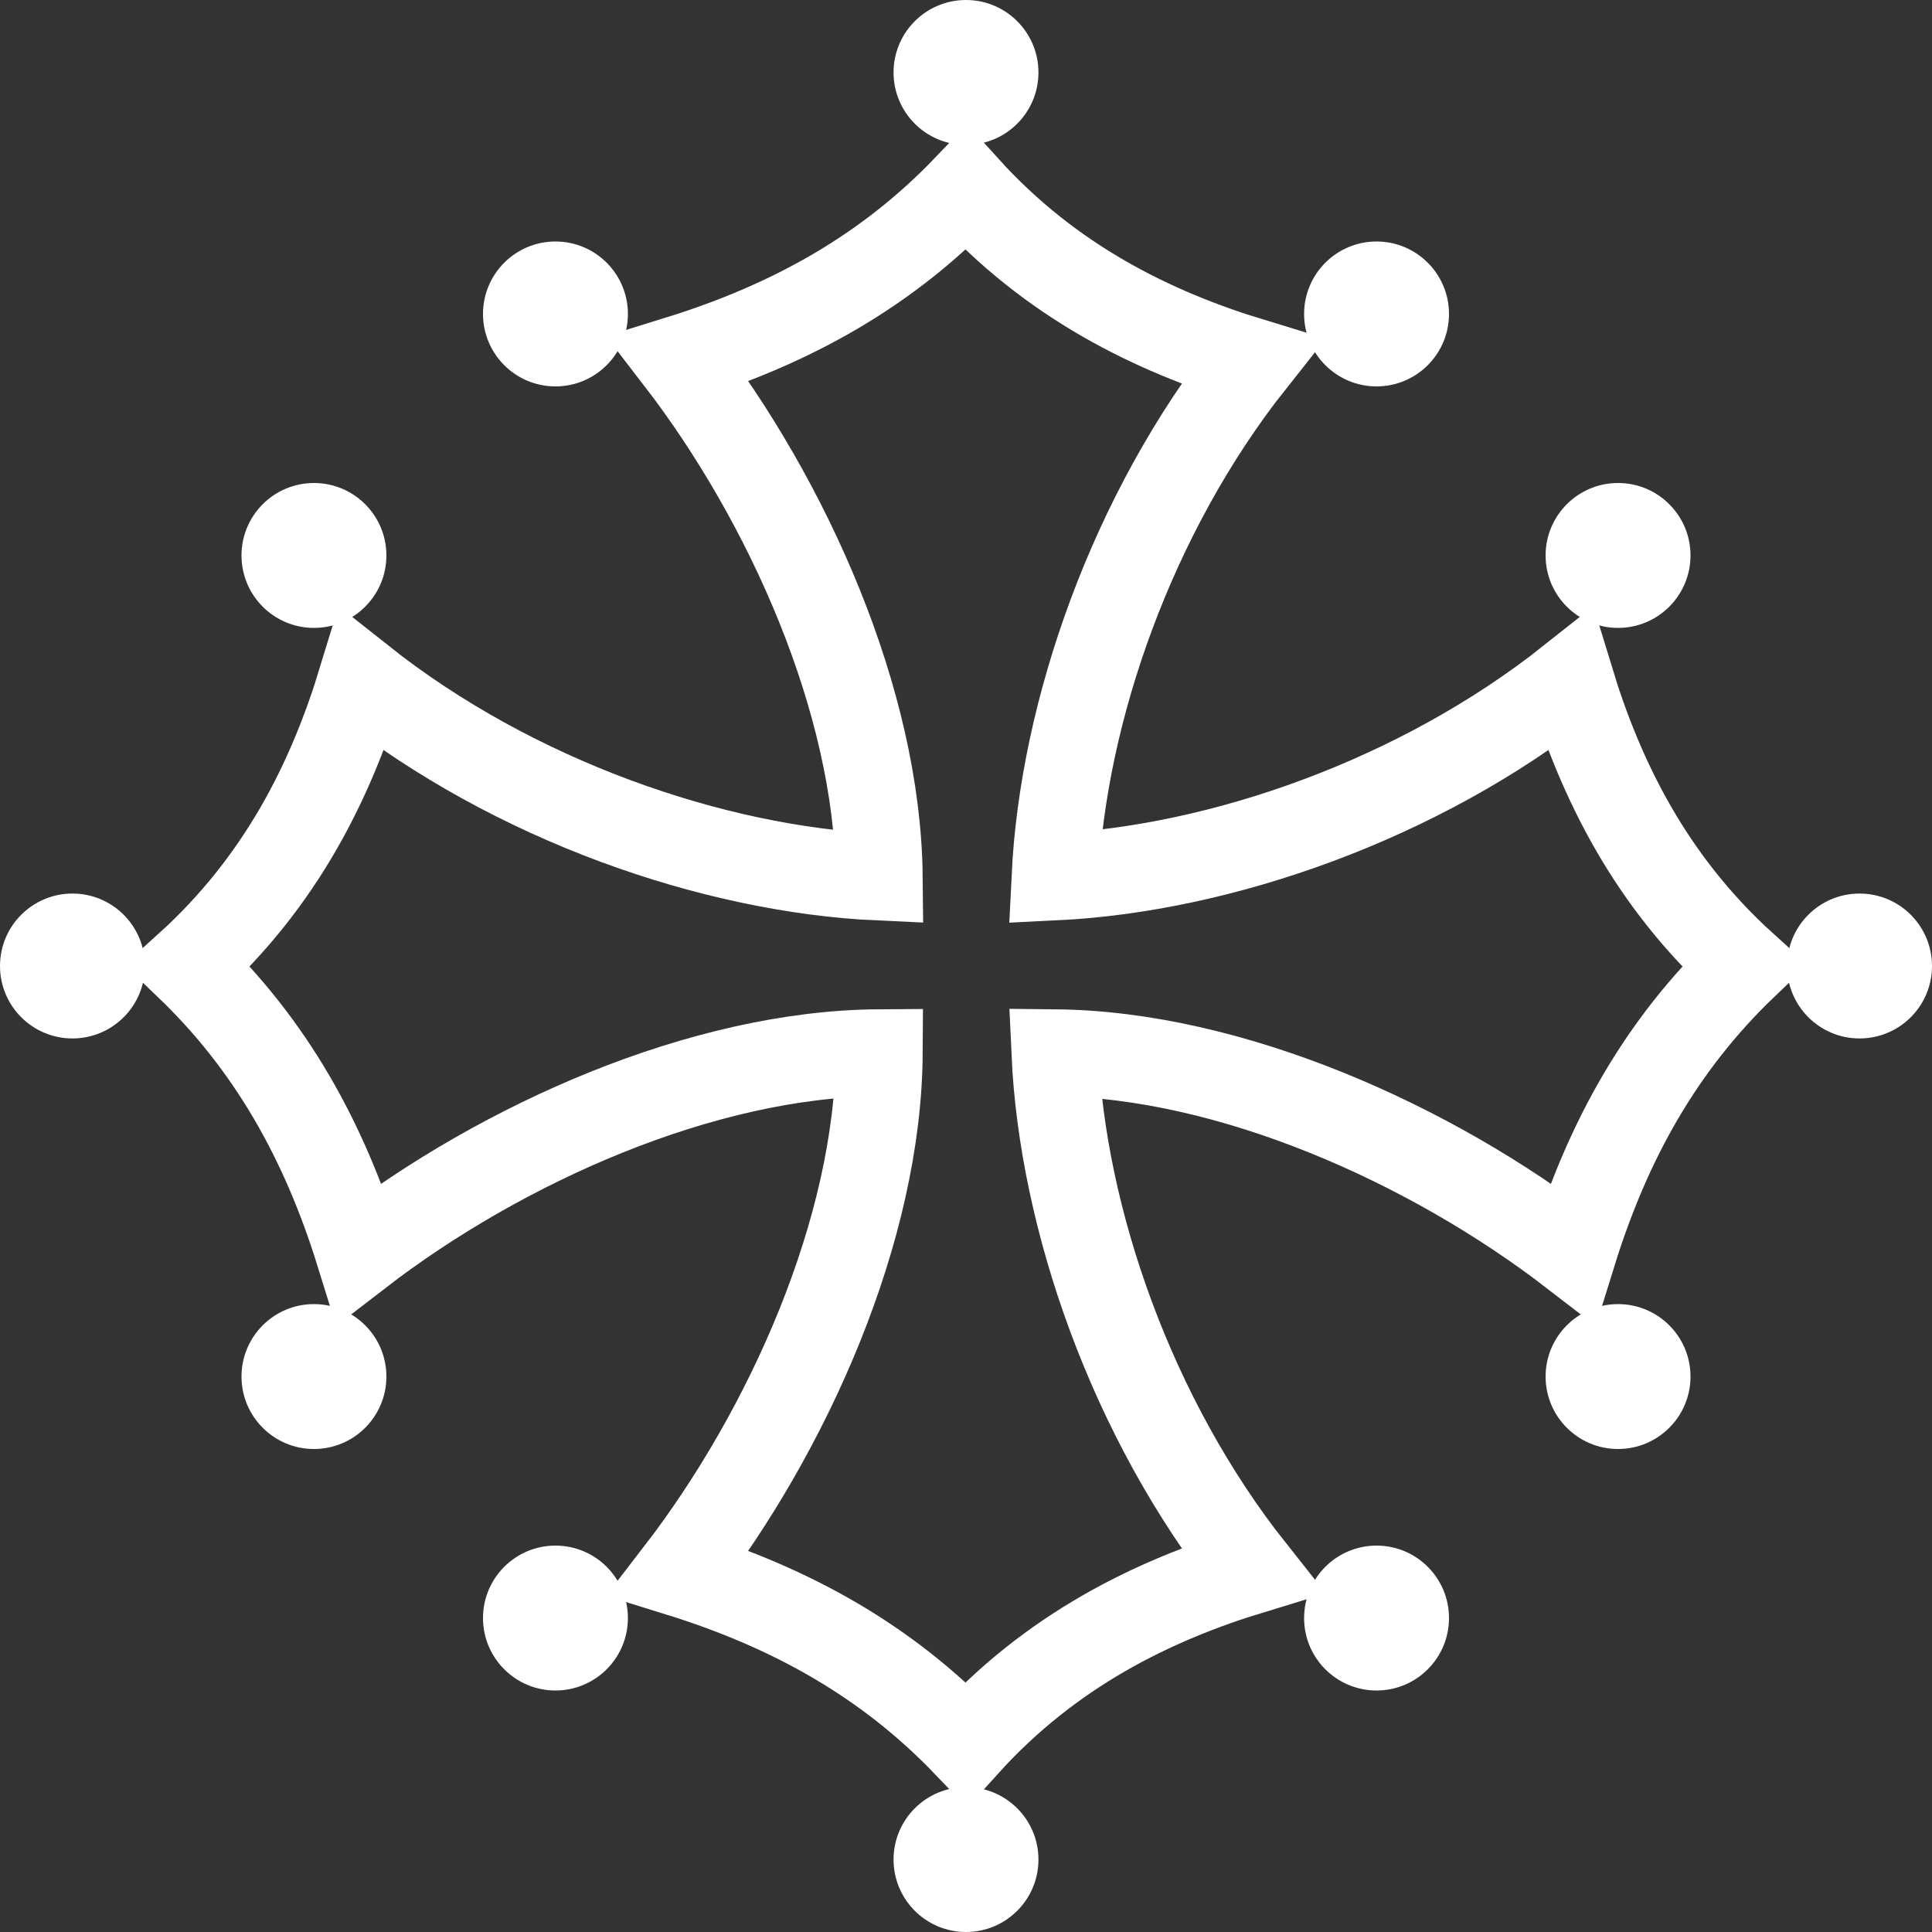<?xml version="1.0" encoding="UTF-8" standalone="no"?>
<!-- Generator: Adobe Illustrator 16.0.3, SVG Export Plug-In . SVG Version: 6.00 Build 0)  -->

<svg
   xmlns:dc="http://purl.org/dc/elements/1.1/"
   xmlns:cc="http://creativecommons.org/ns#"
   xmlns:rdf="http://www.w3.org/1999/02/22-rdf-syntax-ns#"
   xmlns:svg="http://www.w3.org/2000/svg"
   xmlns="http://www.w3.org/2000/svg"
   xmlns:sodipodi="http://sodipodi.sourceforge.net/DTD/sodipodi-0.dtd"
   xmlns:inkscape="http://www.inkscape.org/namespaces/inkscape"
   version="1.1"
   width="200px"
   height="200px"
   id="svg108"
   sodipodi:docname="Cathar_cross_white.svg"
   inkscape:version="0.92.4 (5da689c313, 2019-01-14)">
  <rect width="100%" height="100%" fill="#333333" stroke="none"/>
  <defs
     id="defs112" />
  <sodipodi:namedview
     pagecolor="#ffffff"
     bordercolor="#666666"
     borderopacity="1"
     objecttolerance="10"
     gridtolerance="10"
     guidetolerance="10"
     inkscape:pageopacity="0"
     inkscape:pageshadow="2"
     inkscape:window-width="1366"
     inkscape:window-height="704"
     id="namedview110"
     showgrid="false"
     inkscape:zoom="2.58"
     inkscape:cx="21.317829"
     inkscape:cy="100"
     inkscape:window-x="0"
     inkscape:window-y="27"
     inkscape:window-maximized="1"
     inkscape:current-layer="svg108" />
  <path
     fill="none"
     stroke="#000"
     stroke-width="9"
     d="M162.566,70.382c-15.725,12.46-36.271,19.566-53.348,20.397  c0.831-17.077,7.938-37.622,20.397-53.345c-10.304-3.141-20.8-8.271-29.587-17.969c-8.211,8.557-18.015,14.062-29.779,17.714  c11.323,14.706,20.586,35.393,20.767,53.613c-17.124-0.776-37.787-7.893-53.583-20.41c-3.141,10.306-8.271,20.802-17.969,29.588  c8.557,8.211,14.062,18.016,17.714,29.78c14.767-11.369,35.565-20.663,53.84-20.77c-0.105,18.274-9.399,39.072-20.769,53.84  c11.764,3.652,21.568,9.158,29.779,17.715c8.788-9.698,19.284-14.828,29.587-17.969c-12.518-15.799-19.635-36.461-20.41-53.584  c18.22,0.181,38.907,9.444,53.614,20.768c3.652-11.764,9.158-21.568,17.715-29.78C170.837,91.184,165.707,80.688,162.566,70.382z"
     id="path82"
     style="fill:#ffffff;stroke:#ffffff;stroke-opacity:1;fill-opacity:0.004" />
  <circle
     cx="100"
     cy="7.5"
     r="7.5"
     id="circle84"
     style="fill:#ffffff" />
  <circle
     cx="100"
     cy="192.5"
     r="7.5"
     id="circle86"
     style="fill:#ffffff" />
  <circle
     cx="7.5"
     cy="100"
     r="7.5"
     id="circle88"
     style="fill:#ffffff" />
  <circle
     cx="192.5"
     cy="100"
     r="7.5"
     id="circle90"
     style="fill:#ffffff" />
  <circle
     cx="57.5"
     cy="32.5"
     r="7.5"
     id="circle92"
     style="fill:#ffffff" />
  <circle
     cx="142.5"
     cy="32.5"
     r="7.5"
     id="circle94"
     style="fill:#ffffff" />
  <circle
     cx="57.5"
     cy="167.5"
     r="7.5"
     id="circle96"
     style="fill:#ffffff" />
  <circle
     cx="142.5"
     cy="167.5"
     r="7.5"
     id="circle98"
     style="fill:#ffffff" />
  <circle
     cx="32.5"
     cy="57.5"
     r="7.5"
     id="circle100"
     style="fill:#ffffff" />
  <circle
     cx="167.5"
     cy="57.5"
     r="7.5"
     id="circle102"
     style="fill:#ffffff" />
  <circle
     cx="32.5"
     cy="142.5"
     r="7.5"
     id="circle104"
     style="fill:#ffffff" />
  <circle
     cx="167.5"
     cy="142.5"
     r="7.5"
     id="circle106"
     style="fill:#ffffff" />
</svg>
